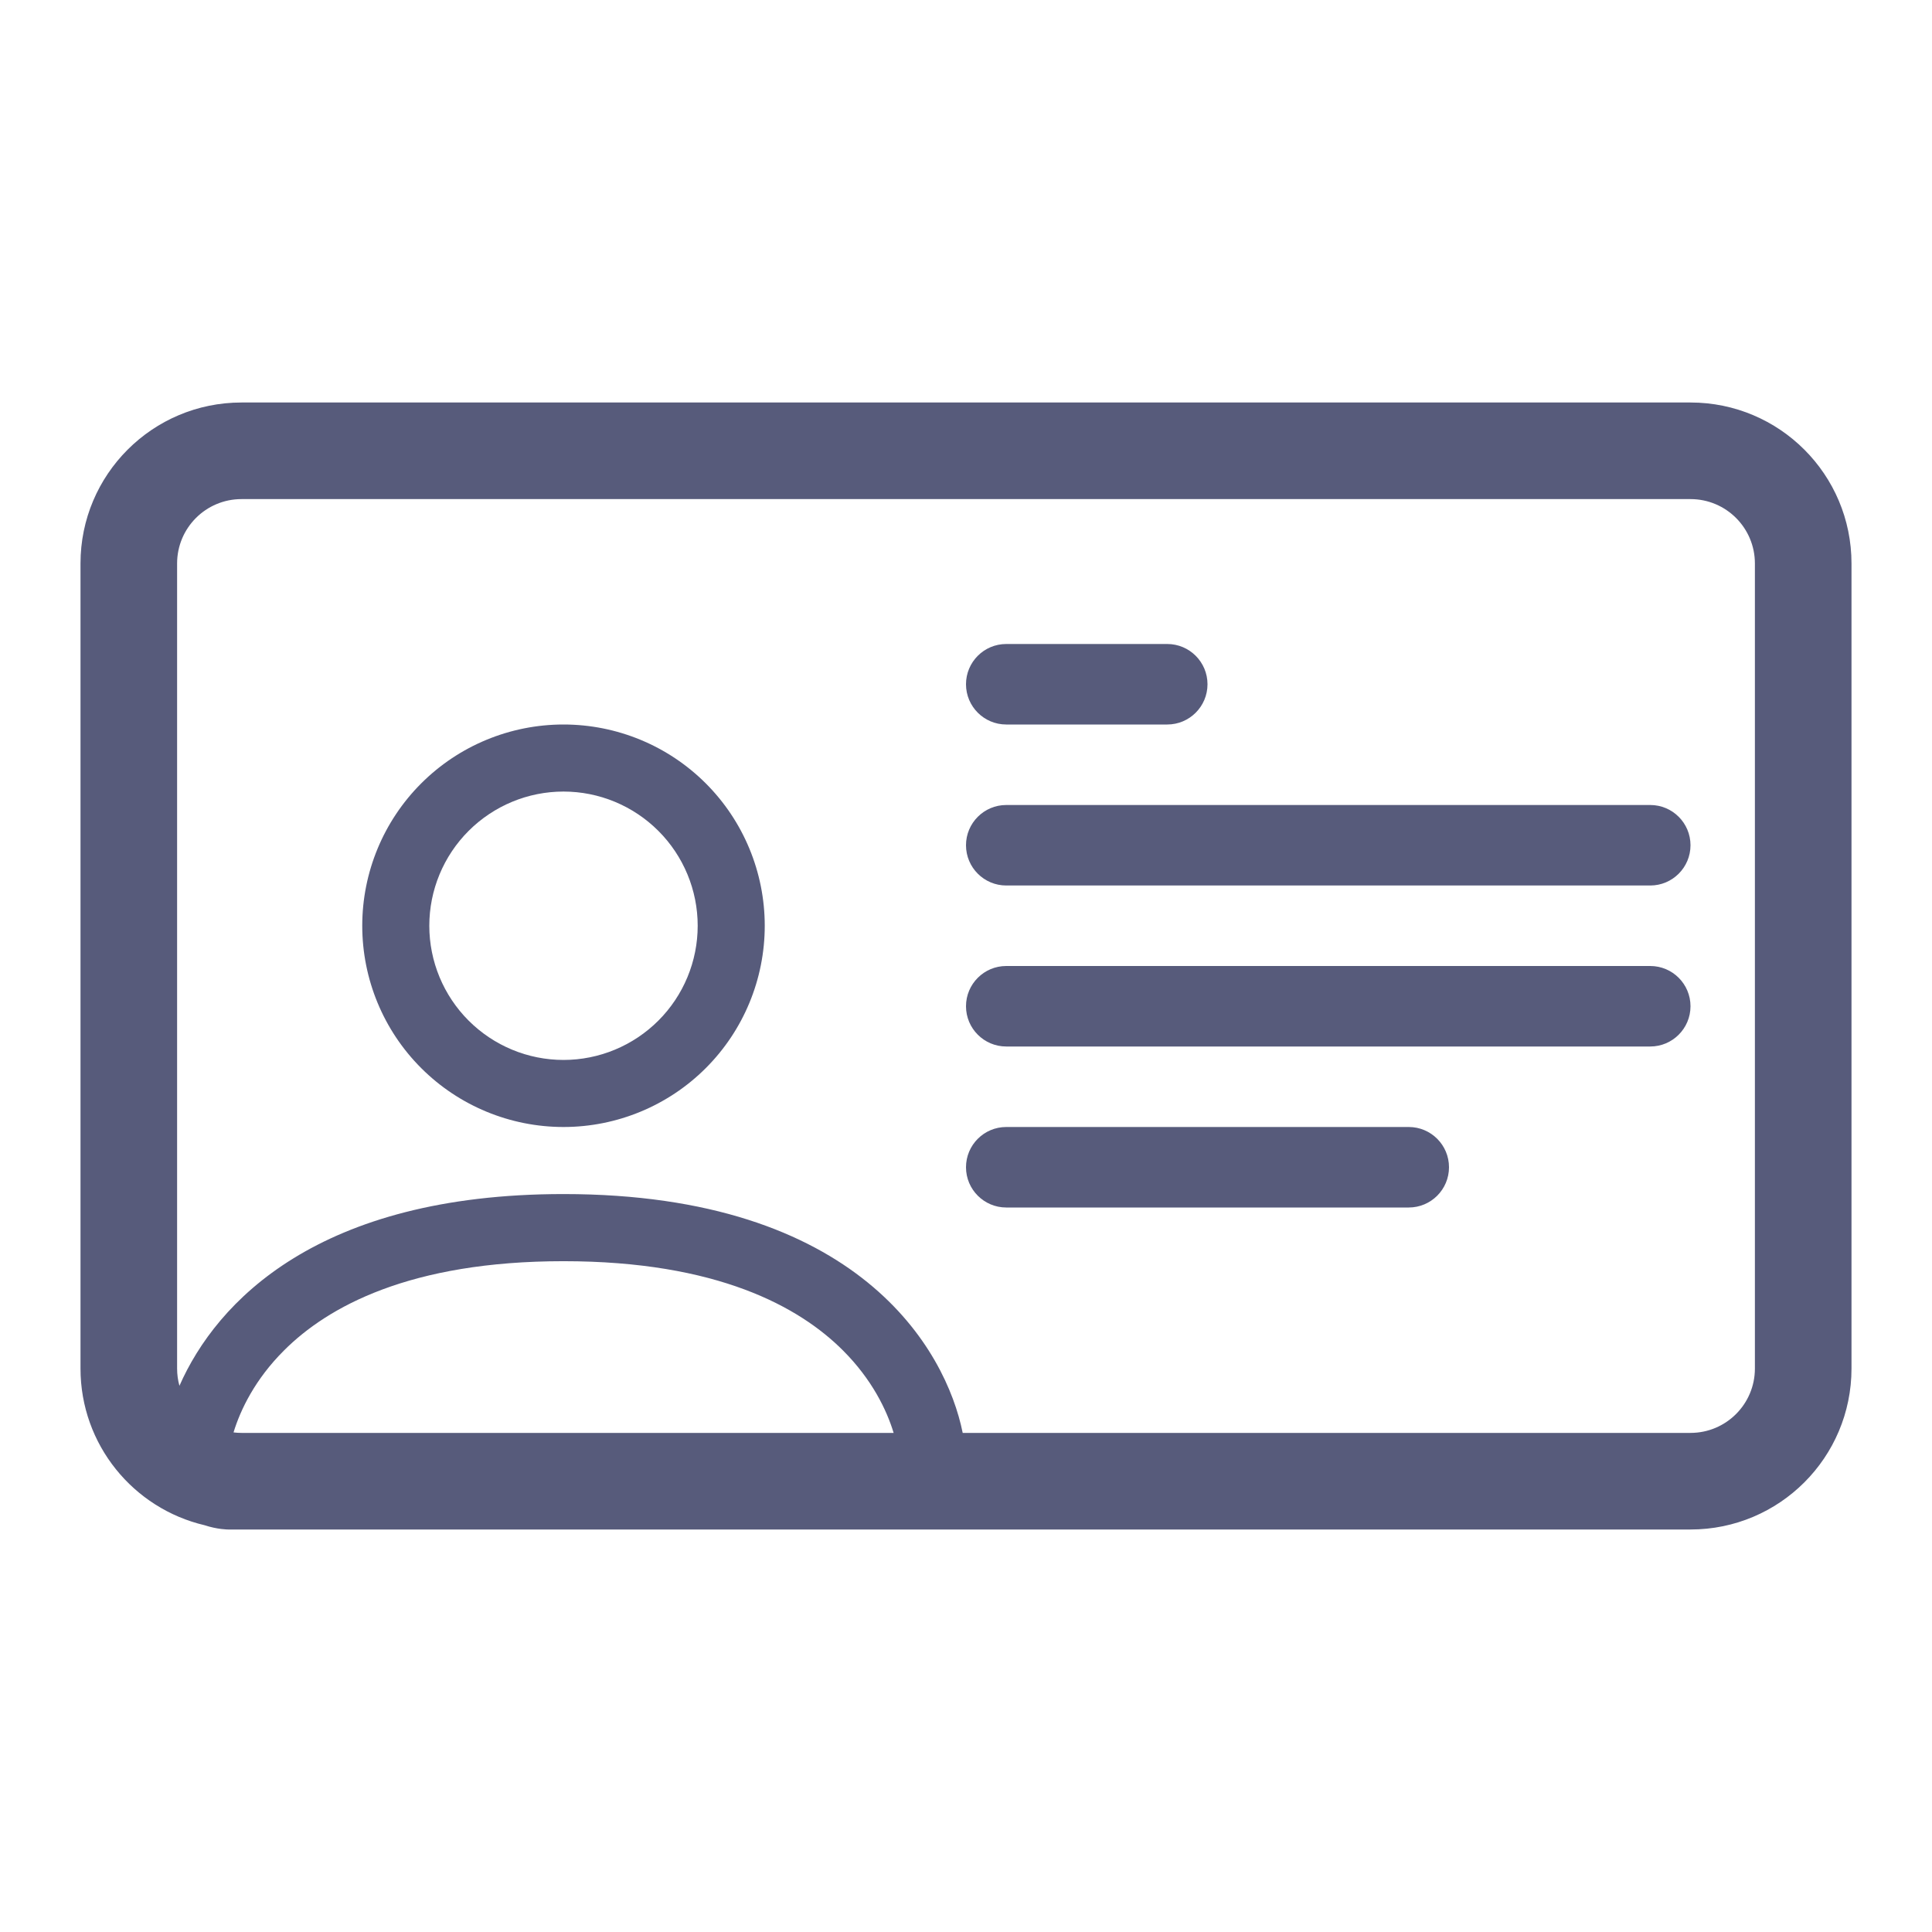 <svg width="24" height="24" viewBox="0 0 24 24" fill="none" xmlns="http://www.w3.org/2000/svg">
<path fill-rule="evenodd" clip-rule="evenodd" d="M8.768 13.268C9.237 12.799 9.5 12.163 9.5 11.5C9.5 10.837 9.237 10.201 8.768 9.732C8.299 9.263 7.663 9 7 9C6.337 9 5.701 9.263 5.232 9.732C4.763 10.201 4.5 10.837 4.5 11.5C4.5 12.163 4.763 12.799 5.232 13.268C5.701 13.737 6.337 14 7 14C7.663 14 8.299 13.737 8.768 13.268ZM8.179 12.678C7.866 12.991 7.442 13.167 7 13.167C6.558 13.167 6.134 12.991 5.821 12.678C5.509 12.366 5.333 11.942 5.333 11.5C5.333 11.058 5.509 10.634 5.821 10.322C6.134 10.009 6.558 9.833 7 9.833C7.442 9.833 7.866 10.009 8.179 10.322C8.491 10.634 8.667 11.058 8.667 11.5C8.667 11.942 8.491 12.366 8.179 12.678Z" fill="#575B7B"/>
<path d="M12.5 10C12.224 10 12 10.224 12 10.5C12 10.776 12.224 11 12.5 11H20.5C20.776 11 21 10.776 21 10.5C21 10.224 20.776 10 20.5 10H12.5Z" fill="#575B7B"/>
<path d="M12.5 9C12.224 9 12 8.776 12 8.5C12 8.224 12.224 8 12.5 8H14.5C14.776 8 15 8.224 15 8.5C15 8.776 14.776 9 14.5 9H12.5Z" fill="#575B7B"/>
<path d="M12.5 12C12.224 12 12 12.224 12 12.5C12 12.776 12.224 13 12.5 13H20.5C20.776 13 21 12.776 21 12.5C21 12.224 20.776 12 20.5 12H12.5Z" fill="#575B7B"/>
<path d="M17.5 15H12.5C12.224 15 12 14.776 12 14.5C12 14.224 12.224 14 12.5 14H17.5C17.776 14 18 14.224 18 14.5C18 14.776 17.776 15 17.5 15Z" fill="#575B7B"/>
<path fill-rule="evenodd" clip-rule="evenodd" d="M2.542 18.947C1.658 18.74 1 17.947 1 17V7C1 5.895 1.895 5 3 5H21C22.105 5 23 5.895 23 7V17C23 18.105 22.105 19 21 19H2.833C2.833 19 2.701 19 2.542 18.947ZM3 6.2H21C21.442 6.2 21.8 6.558 21.8 7V17C21.8 17.442 21.442 17.8 21 17.8H11.959C11.751 16.767 10.665 14.833 7 14.833C3.953 14.833 2.689 16.17 2.229 17.215C2.21 17.146 2.2 17.074 2.2 17V7C2.2 6.558 2.558 6.2 3 6.2ZM11.101 17.8H3C2.967 17.8 2.934 17.798 2.901 17.794C2.987 17.512 3.169 17.134 3.527 16.777C4.07 16.233 5.092 15.667 7 15.667C8.908 15.667 9.93 16.233 10.473 16.777C10.833 17.137 11.016 17.518 11.101 17.8Z" fill="#575B7B"/>
</svg>
